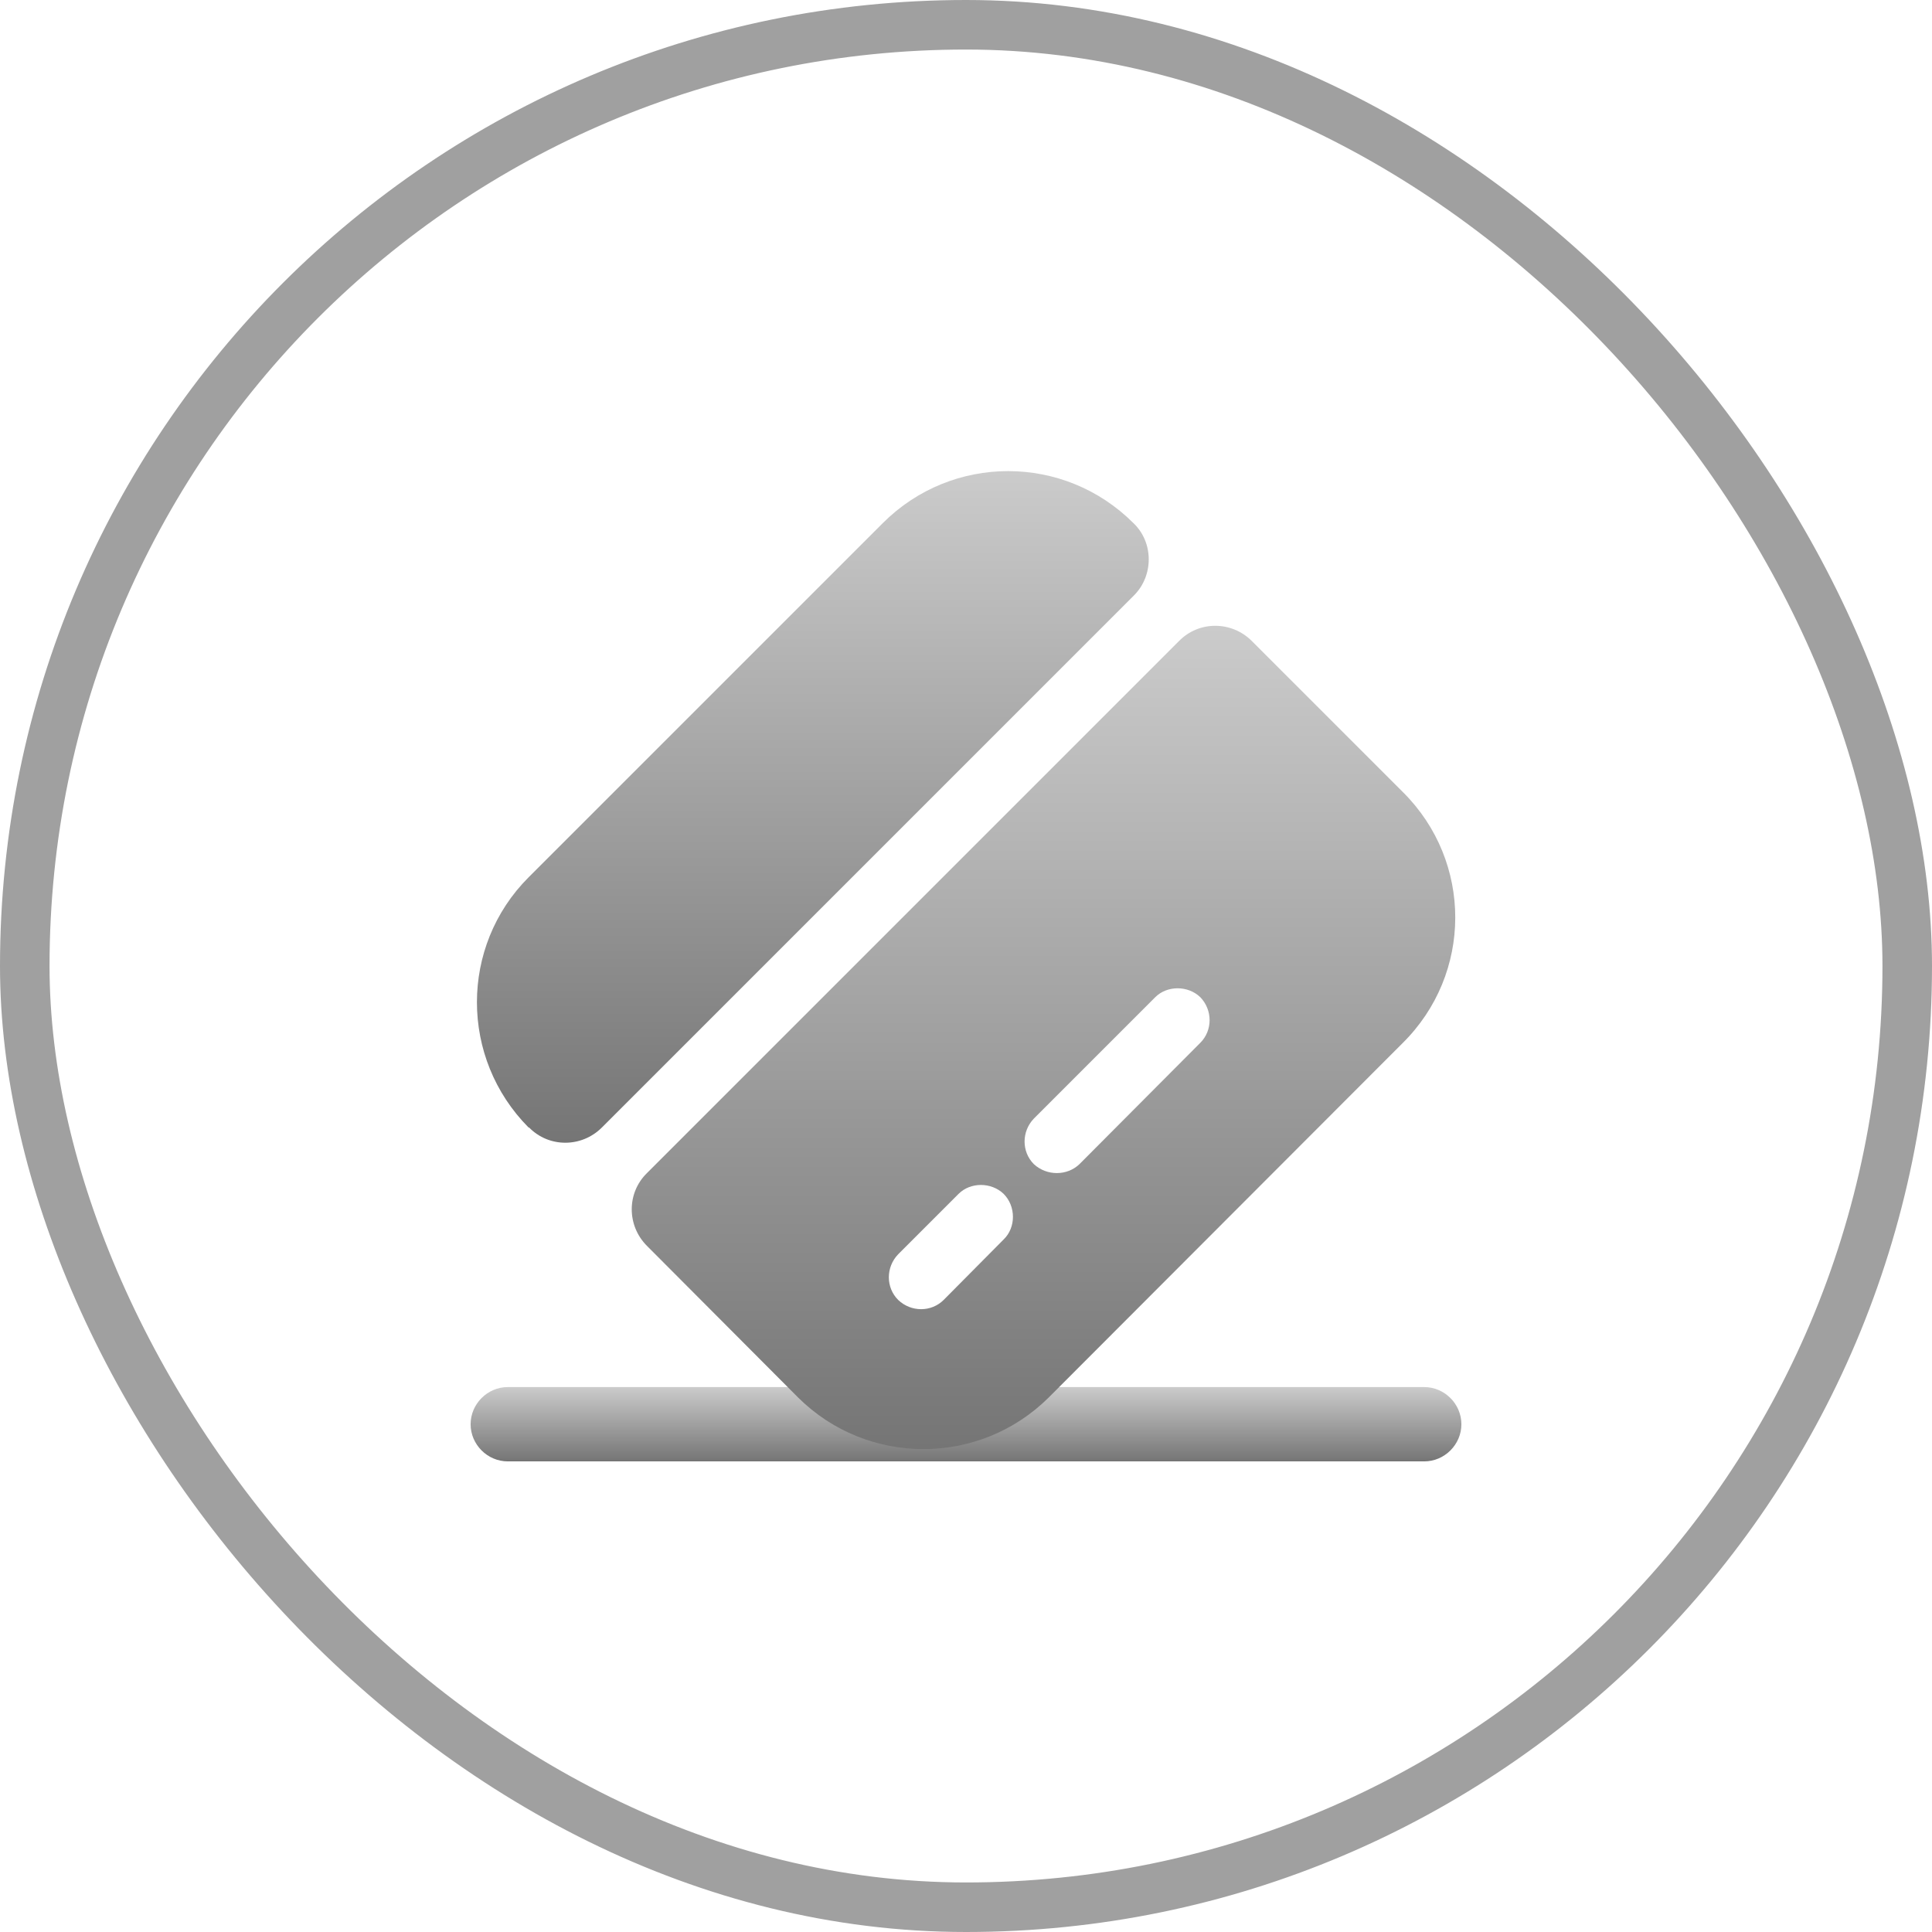 <svg width="39" height="39" viewBox="0 0 39 39" fill="none" xmlns="http://www.w3.org/2000/svg">
<rect x="0.5" y="0.5" width="38" height="38" rx="19" stroke="#A0A0A0"/>
<path d="M29.5 28.75C29.5 29.16 29.16 29.5 28.75 29.5H10.25C9.84 29.5 9.5 29.16 9.5 28.75C9.5 28.34 9.84 28 10.25 28H28.75C29.16 28 29.5 28.34 29.5 28.75Z" fill="url(#paint0_linear_342_15217)"/>
<path d="M22.89 12.02L12.15 22.76C11.74 23.17 11.08 23.17 10.68 22.76H10.67C9.28 21.36 9.28 19.1 10.67 17.71L17.82 10.56C19.22 9.16 21.48 9.16 22.88 10.56C23.29 10.95 23.29 11.62 22.89 12.02Z" fill="url(#paint1_linear_342_15217)"/>
<path d="M28.32 15.99L25.27 12.94C24.86 12.53 24.2 12.53 23.8 12.94L13.06 23.68C12.65 24.08 12.65 24.74 13.06 25.15L16.11 28.21C17.51 29.6 19.77 29.6 21.17 28.21L28.31 21.06C29.73 19.66 29.73 17.39 28.32 15.99ZM20.26 25.02L19.05 26.24C18.8 26.49 18.39 26.49 18.13 26.24C17.88 25.99 17.88 25.58 18.13 25.32L19.35 24.1C19.59 23.86 20.01 23.86 20.26 24.1C20.51 24.35 20.51 24.78 20.26 25.02ZM24.23 21.05L21.79 23.5C21.54 23.74 21.13 23.74 20.87 23.5C20.62 23.25 20.62 22.84 20.87 22.58L23.32 20.13C23.56 19.89 23.98 19.89 24.23 20.13C24.48 20.39 24.48 20.8 24.23 21.05Z" fill="url(#paint2_linear_342_15217)"/>
<defs>
<linearGradient id="paint0_linear_342_15217" x1="19.5" y1="28" x2="19.5" y2="29.5" gradientUnits="userSpaceOnUse">
<stop stop-color="#CBCBCB"/>
<stop offset="1" stop-color="#757575"/>
</linearGradient>
<linearGradient id="paint1_linear_342_15217" x1="16.408" y1="9.51" x2="16.408" y2="23.067" gradientUnits="userSpaceOnUse">
<stop stop-color="#CBCBCB"/>
<stop offset="1" stop-color="#757575"/>
</linearGradient>
<linearGradient id="paint2_linear_342_15217" x1="21.064" y1="12.633" x2="21.064" y2="29.253" gradientUnits="userSpaceOnUse">
<stop stop-color="#CBCBCB"/>
<stop offset="1" stop-color="#757575"/>
</linearGradient>
</defs>
</svg>
